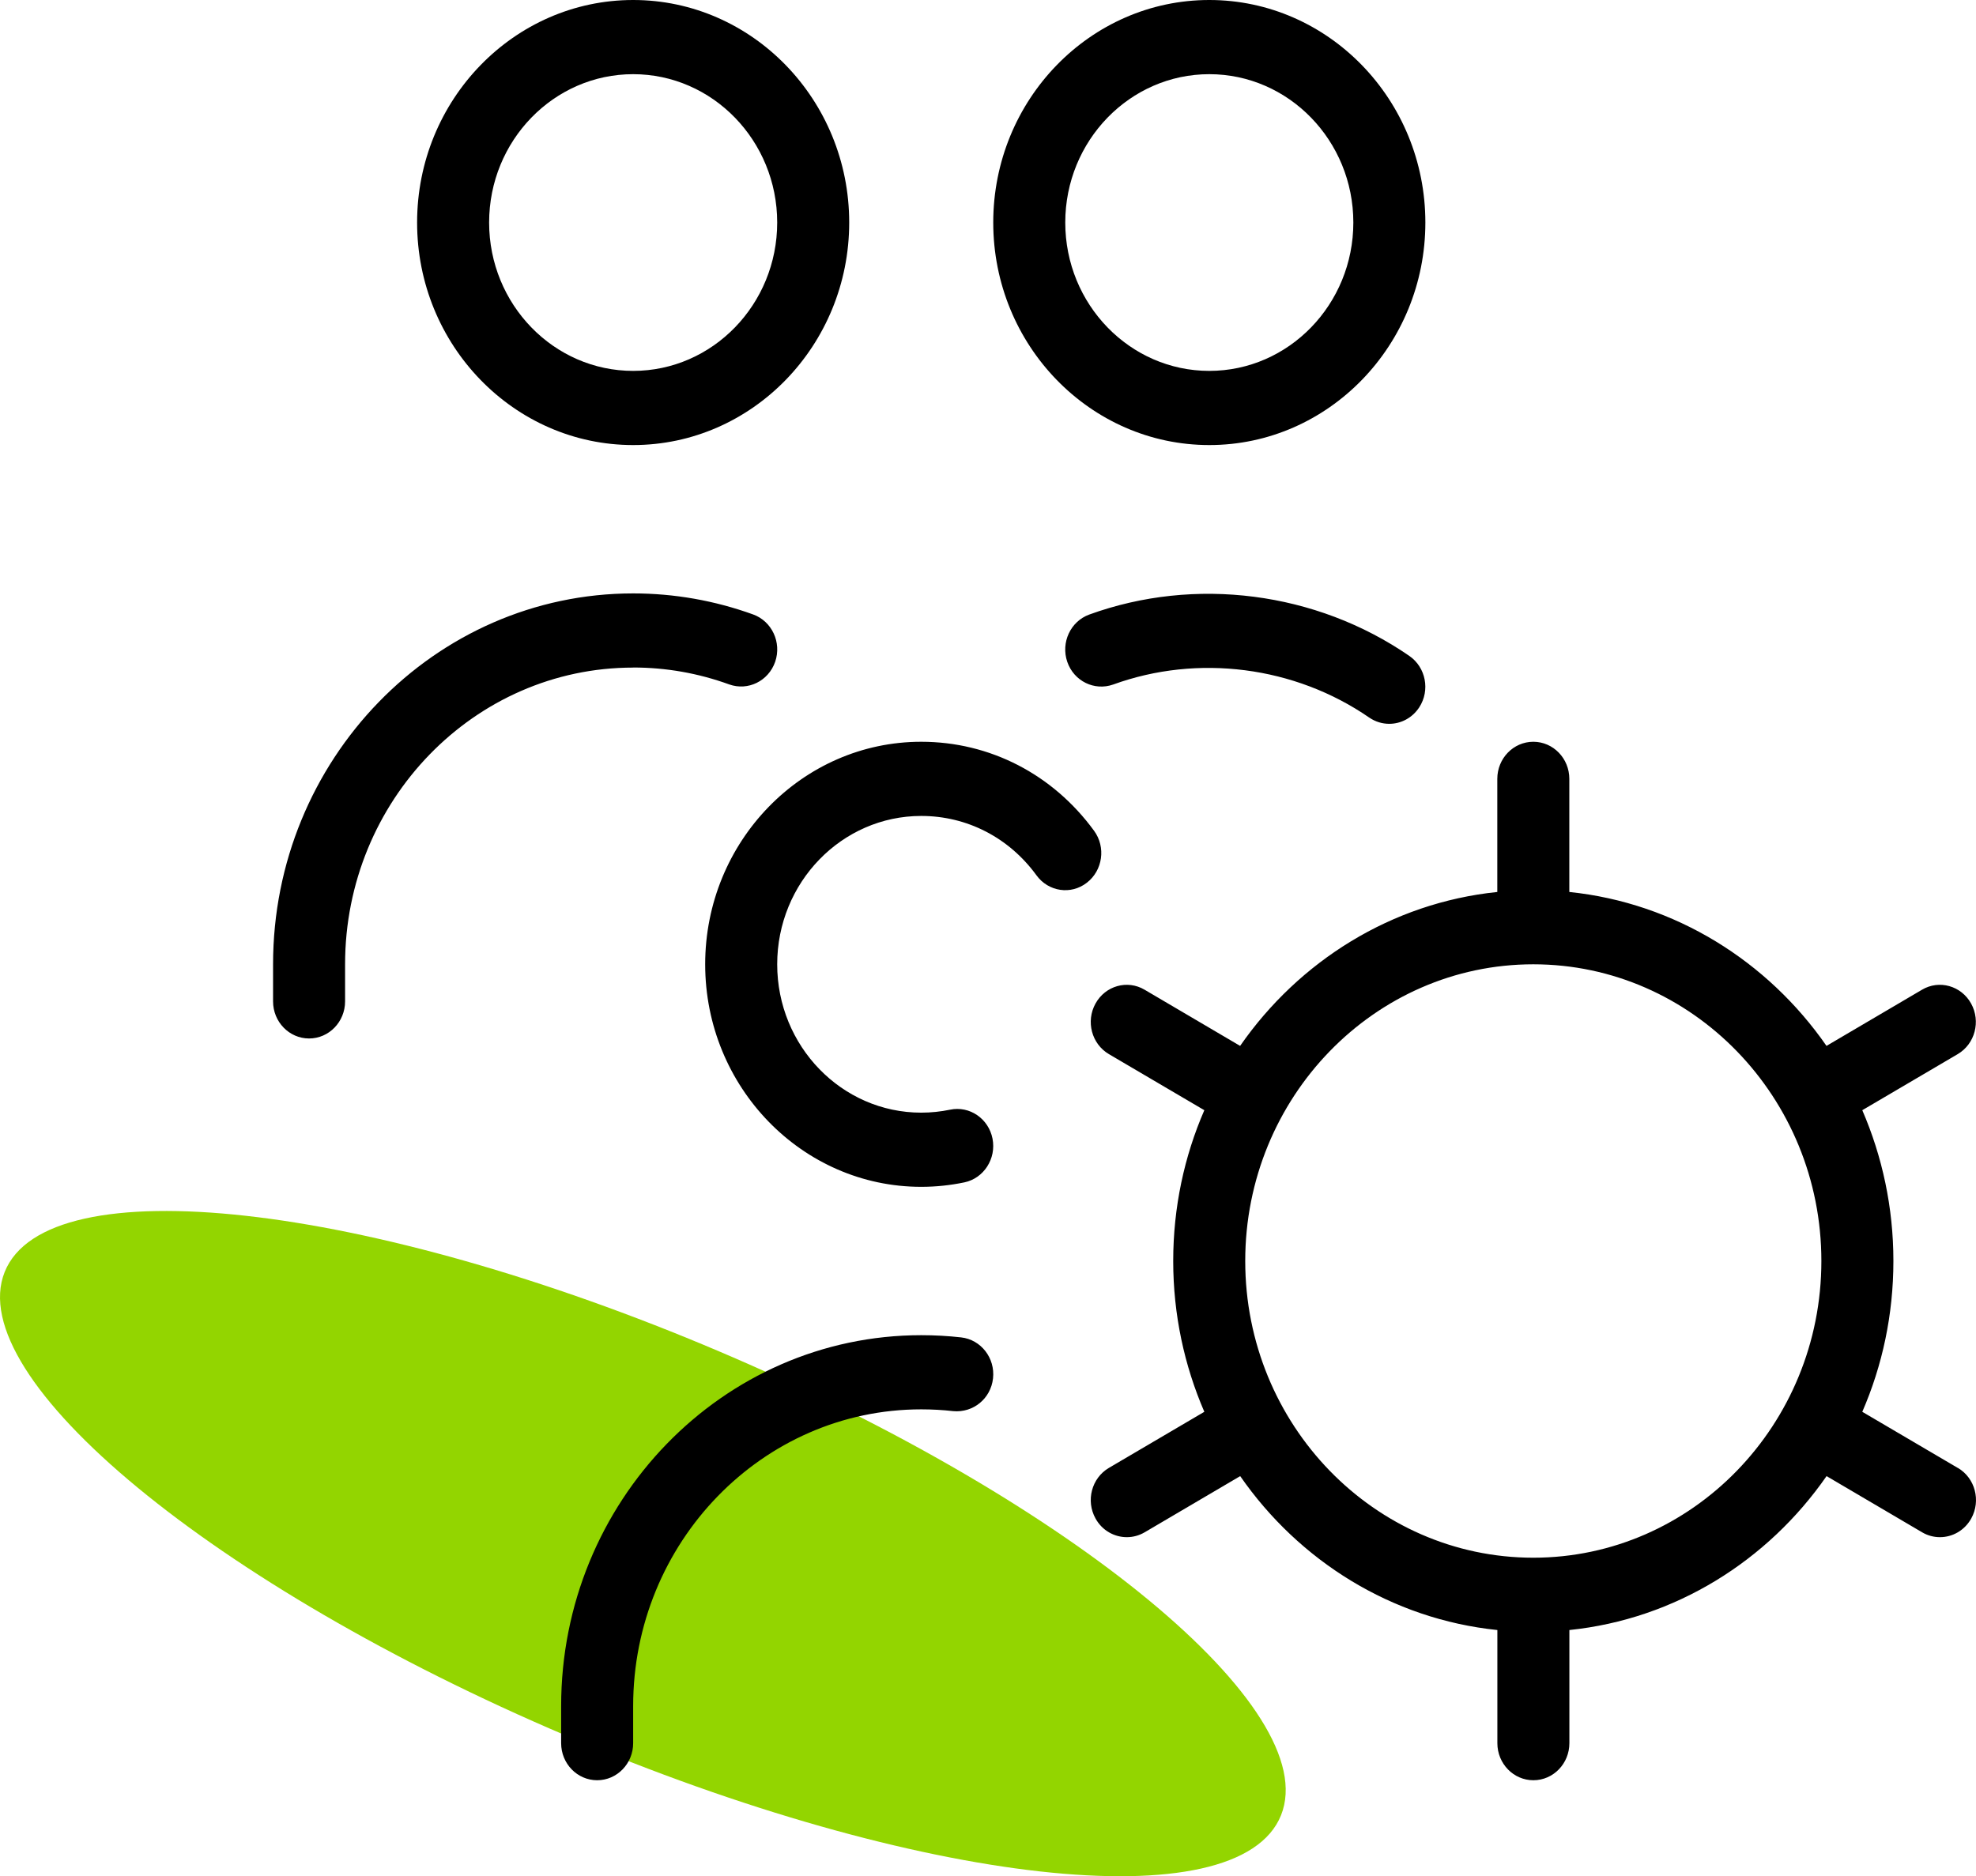 <svg width="179" height="170" viewBox="0 0 179 170" fill="none" xmlns="http://www.w3.org/2000/svg">
<path d="M51.278 157.258C83.206 170.848 112.204 174.077 116.046 164.47C119.89 154.863 97.121 136.056 65.192 122.465C33.263 108.875 4.265 105.645 0.423 115.252C-3.419 124.861 19.349 143.666 51.278 157.258Z" fill="#93D500"/>
<path d="M57.356 40.325C68.146 40.325 76.927 31.279 76.927 20.163C76.927 9.046 68.146 0 57.356 0C46.565 0 37.784 9.046 37.784 20.163C37.784 31.279 46.565 40.325 57.356 40.325ZM57.356 6.721C64.552 6.721 70.404 12.75 70.404 20.163C70.404 27.576 64.552 33.605 57.356 33.605C50.16 33.605 44.308 27.576 44.308 20.163C44.308 12.75 50.16 6.721 57.356 6.721ZM98.456 79.979C97.021 81.101 94.972 80.799 93.89 79.307C91.397 75.886 87.594 73.93 83.451 73.93C76.255 73.93 70.404 79.959 70.404 87.372C70.404 94.785 76.255 100.814 83.451 100.814C84.345 100.814 85.219 100.72 86.067 100.545C87.835 100.175 89.558 101.358 89.91 103.173C90.262 104.987 89.121 106.762 87.359 107.131C86.094 107.394 84.789 107.535 83.451 107.535C72.661 107.535 63.88 98.488 63.88 87.372C63.88 76.255 72.661 67.209 83.451 67.209C89.669 67.209 95.371 70.153 99.109 75.274C100.192 76.76 99.898 78.863 98.456 79.979ZM109.547 40.325C120.337 40.325 129.119 31.279 129.119 20.163C129.119 9.046 120.337 0 109.547 0C98.756 0 89.975 9.046 89.975 20.163C89.975 31.279 98.756 40.325 109.547 40.325ZM109.547 6.721C116.743 6.721 122.595 12.75 122.595 20.163C122.595 27.576 116.743 33.605 109.547 33.605C102.351 33.605 96.499 27.576 96.499 20.163C96.499 12.75 102.351 6.721 109.547 6.721ZM57.356 60.488C42.964 60.488 31.26 72.546 31.26 87.372V90.732C31.26 92.587 29.799 94.093 27.998 94.093C26.198 94.093 24.736 92.587 24.736 90.732V87.372C24.736 68.842 39.369 53.767 57.356 53.767C61.081 53.767 64.734 54.413 68.231 55.676C69.927 56.294 70.821 58.21 70.221 59.964C69.614 61.712 67.755 62.619 66.059 62.014C63.266 60.999 60.344 60.481 57.362 60.481L57.356 60.488ZM89.956 124.888C89.753 126.73 88.162 128.02 86.355 127.859C85.402 127.751 84.43 127.697 83.451 127.697C69.06 127.697 57.356 139.755 57.356 154.581V157.942C57.356 159.797 55.894 161.302 54.094 161.302C52.293 161.302 50.832 159.797 50.832 157.942V154.581C50.832 136.052 65.465 120.977 83.451 120.977C84.678 120.977 85.885 121.044 87.072 121.178C88.86 121.38 90.158 123.04 89.956 124.888ZM128.564 64.091C127.931 65.058 126.9 65.583 125.85 65.583C125.224 65.583 124.598 65.401 124.036 65.018C117.278 60.354 108.49 59.245 100.844 62.021C99.141 62.626 97.282 61.718 96.682 59.971C96.082 58.217 96.975 56.301 98.672 55.683C108.242 52.208 119.215 53.606 127.67 59.433C129.164 60.468 129.569 62.545 128.564 64.091ZM177.343 133L168.699 127.919C170.513 123.746 171.517 119.122 171.517 114.256C171.517 109.39 170.506 104.772 168.699 100.592L177.343 95.511C178.909 94.59 179.45 92.54 178.557 90.927C177.663 89.314 175.667 88.75 174.107 89.677L165.457 94.765C160.133 87.09 151.75 81.807 142.16 80.819V70.57C142.16 68.715 140.699 67.209 138.898 67.209C137.097 67.209 135.636 68.715 135.636 70.57V80.819C126.046 81.807 117.669 87.09 112.339 94.765L103.688 89.677C102.123 88.75 100.133 89.314 99.239 90.927C98.345 92.54 98.887 94.59 100.453 95.511L109.097 100.592C107.283 104.766 106.278 109.39 106.278 114.256C106.278 119.122 107.29 123.739 109.097 127.919L100.453 133C98.887 133.921 98.345 135.971 99.239 137.584C99.839 138.673 100.942 139.278 102.077 139.278C102.625 139.278 103.18 139.136 103.695 138.834L112.346 133.746C117.669 141.422 126.052 146.704 135.642 147.692V157.942C135.642 159.797 137.104 161.302 138.904 161.302C140.705 161.302 142.166 159.797 142.166 157.942V147.692C151.756 146.704 160.133 141.422 165.463 133.746L174.114 138.834C174.623 139.136 175.184 139.278 175.732 139.278C176.867 139.278 177.963 138.673 178.57 137.584C179.463 135.971 178.922 133.921 177.356 133H177.343ZM138.898 141.139C124.506 141.139 112.802 129.082 112.802 114.256C112.802 99.429 124.506 87.372 138.898 87.372C153.29 87.372 164.993 99.429 164.993 114.256C164.993 129.082 153.29 141.139 138.898 141.139Z" fill="black"/>
</svg>
